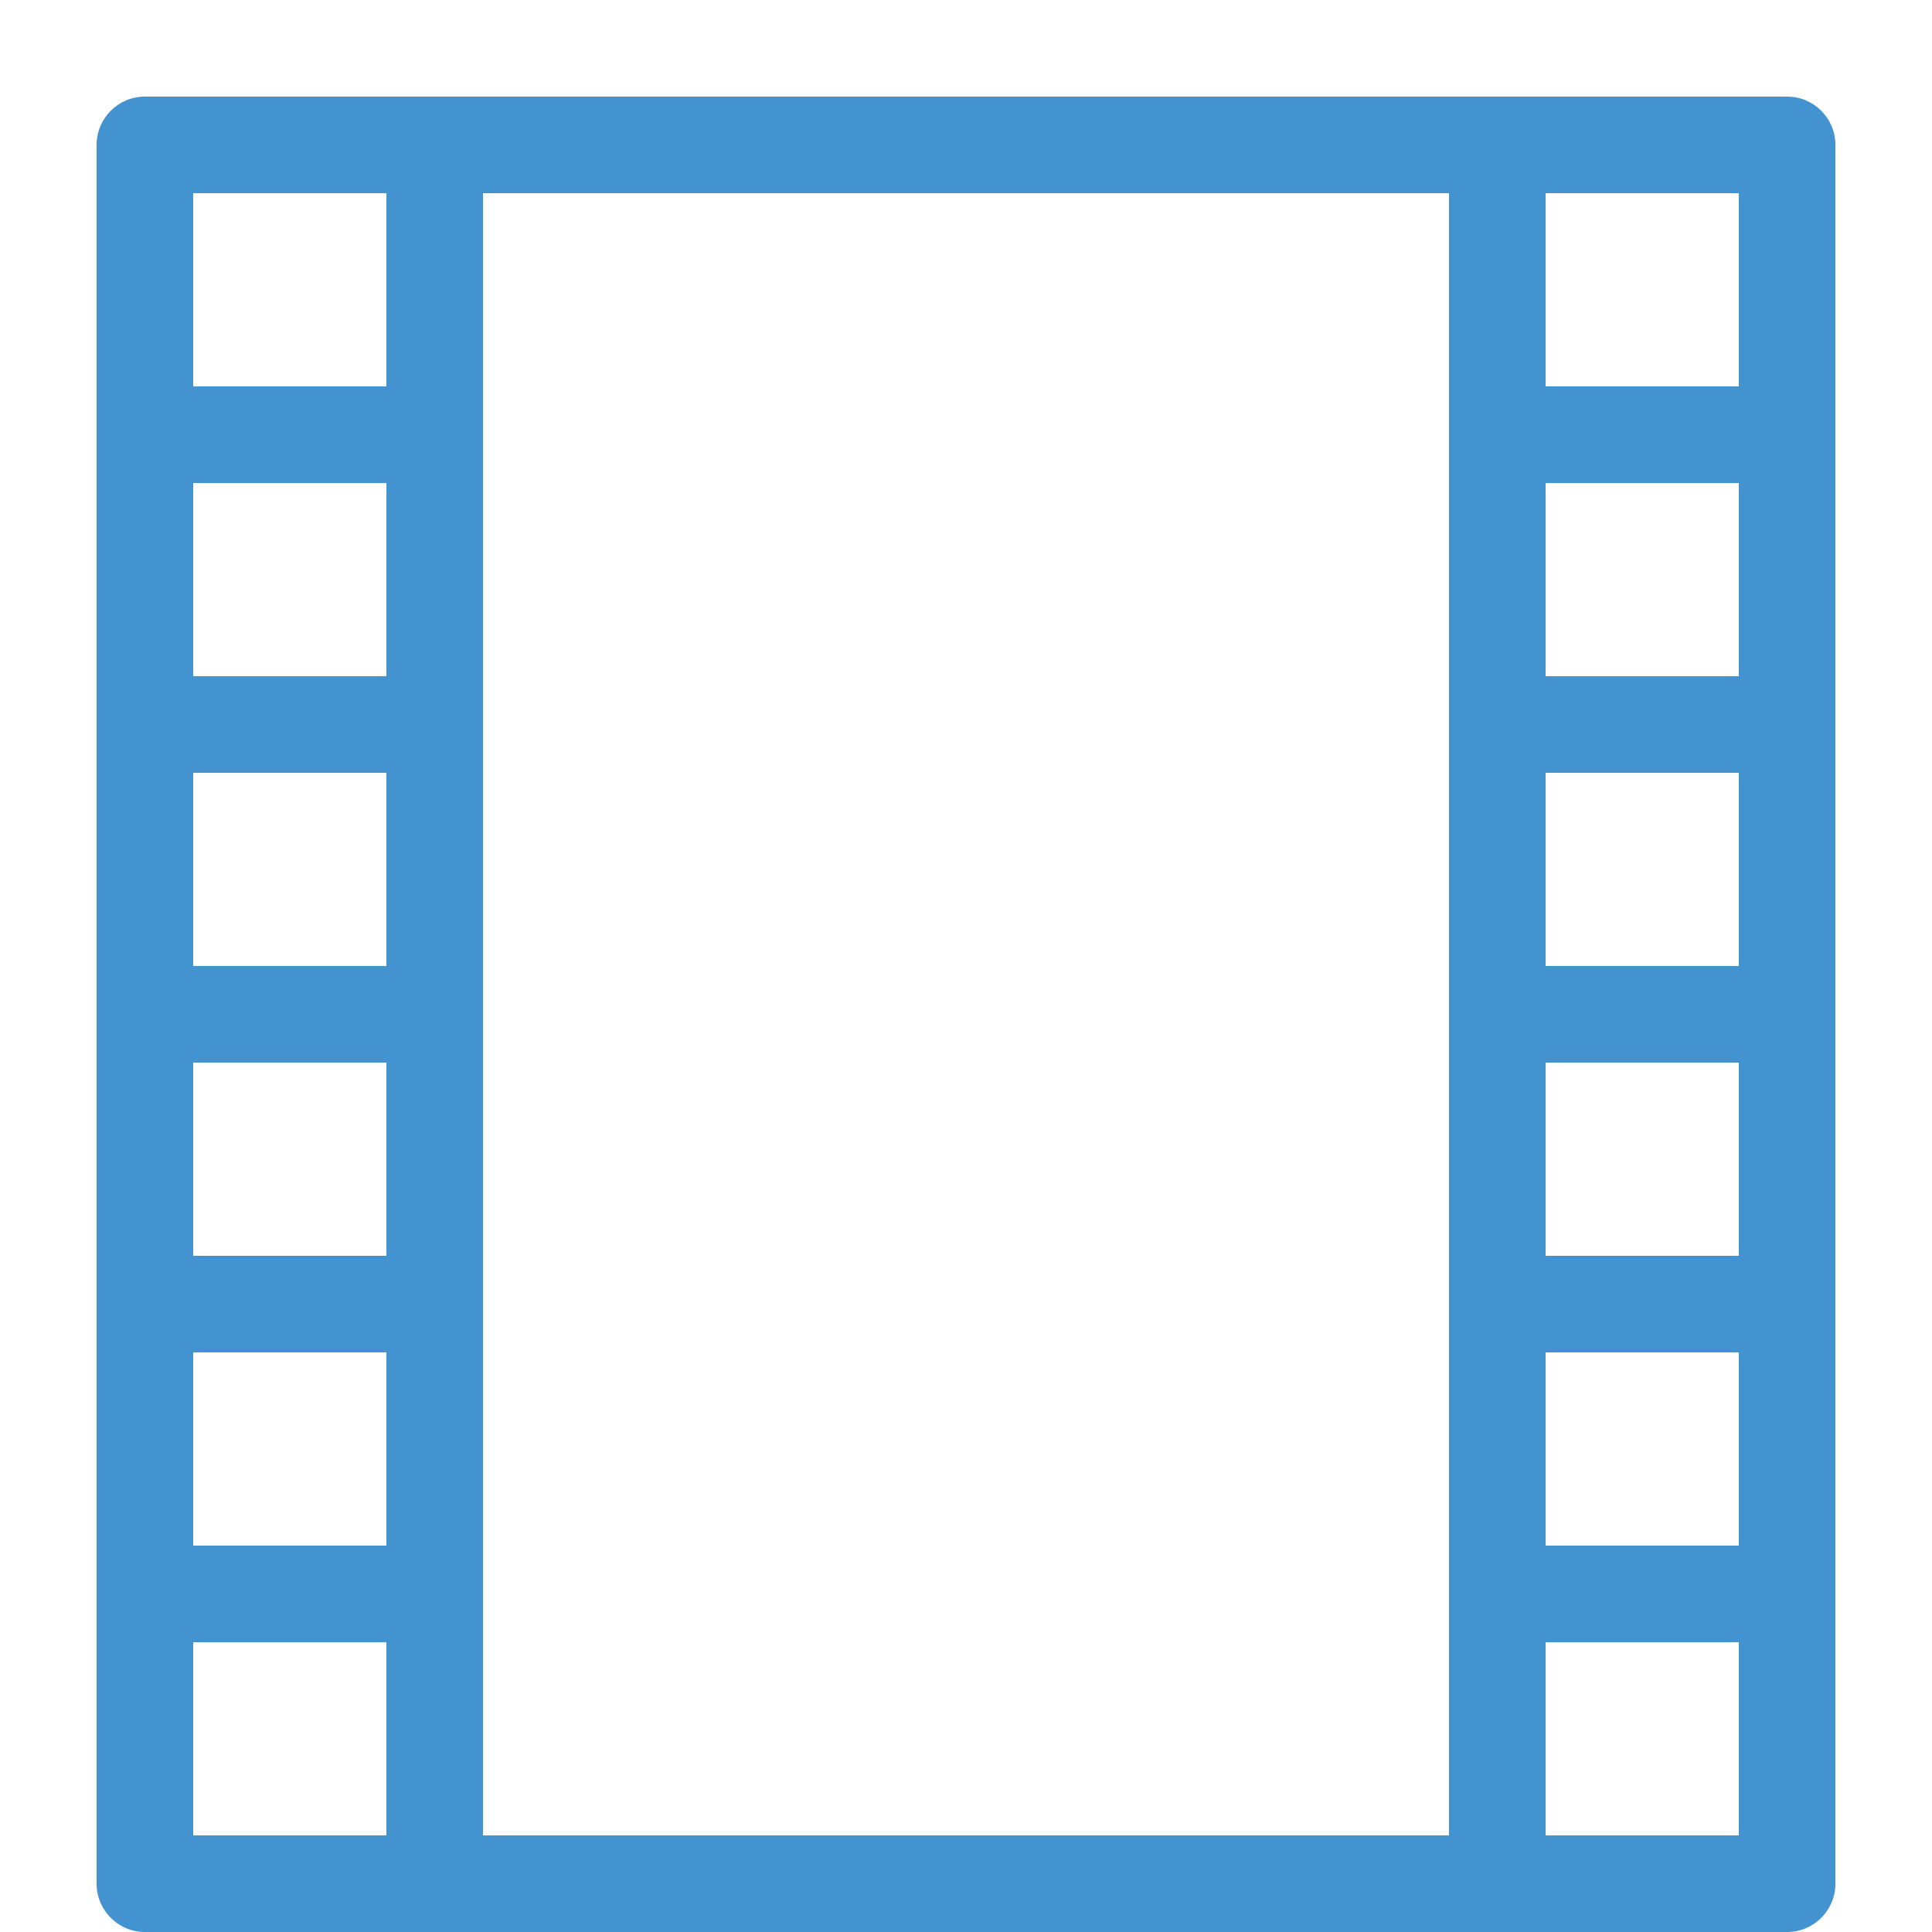 <?xml version="1.0" encoding="utf-8"?>
<!-- Generated by IcoMoon.io -->
<!DOCTYPE svg PUBLIC "-//W3C//DTD SVG 1.1//EN" "http://www.w3.org/Graphics/SVG/1.1/DTD/svg11.dtd">
<svg version="1.1" xmlns="http://www.w3.org/2000/svg" xmlns:xlink="http://www.w3.org/1999/xlink" width="20" height="20" viewBox="0 0 20 20">
<path fill="#4493d1" d="M18.5 1h-17c-0.276 0-0.5 0.224-0.5 0.5v18c0 0.276 0.224 0.5 0.5 0.5h17c0.276 0 0.5-0.224 0.5-0.5v-18c0-0.276-0.224-0.5-0.5-0.5zM4 7h-2v-2h2v2zM4 8v2h-2v-2h2zM4 11v2h-2v-2h2zM2 14h2v2h-2v-2zM5 2h10v17h-10v-17zM16 11h2v2h-2v-2zM16 10v-2h2v2h-2zM16 7v-2h2v2h-2zM16 14h2v2h-2v-2zM18 4h-2v-2h2v2zM4 2v2h-2v-2h2zM2 17h2v2h-2v-2zM16 19v-2h2v2h-2z"></path>
</svg>
